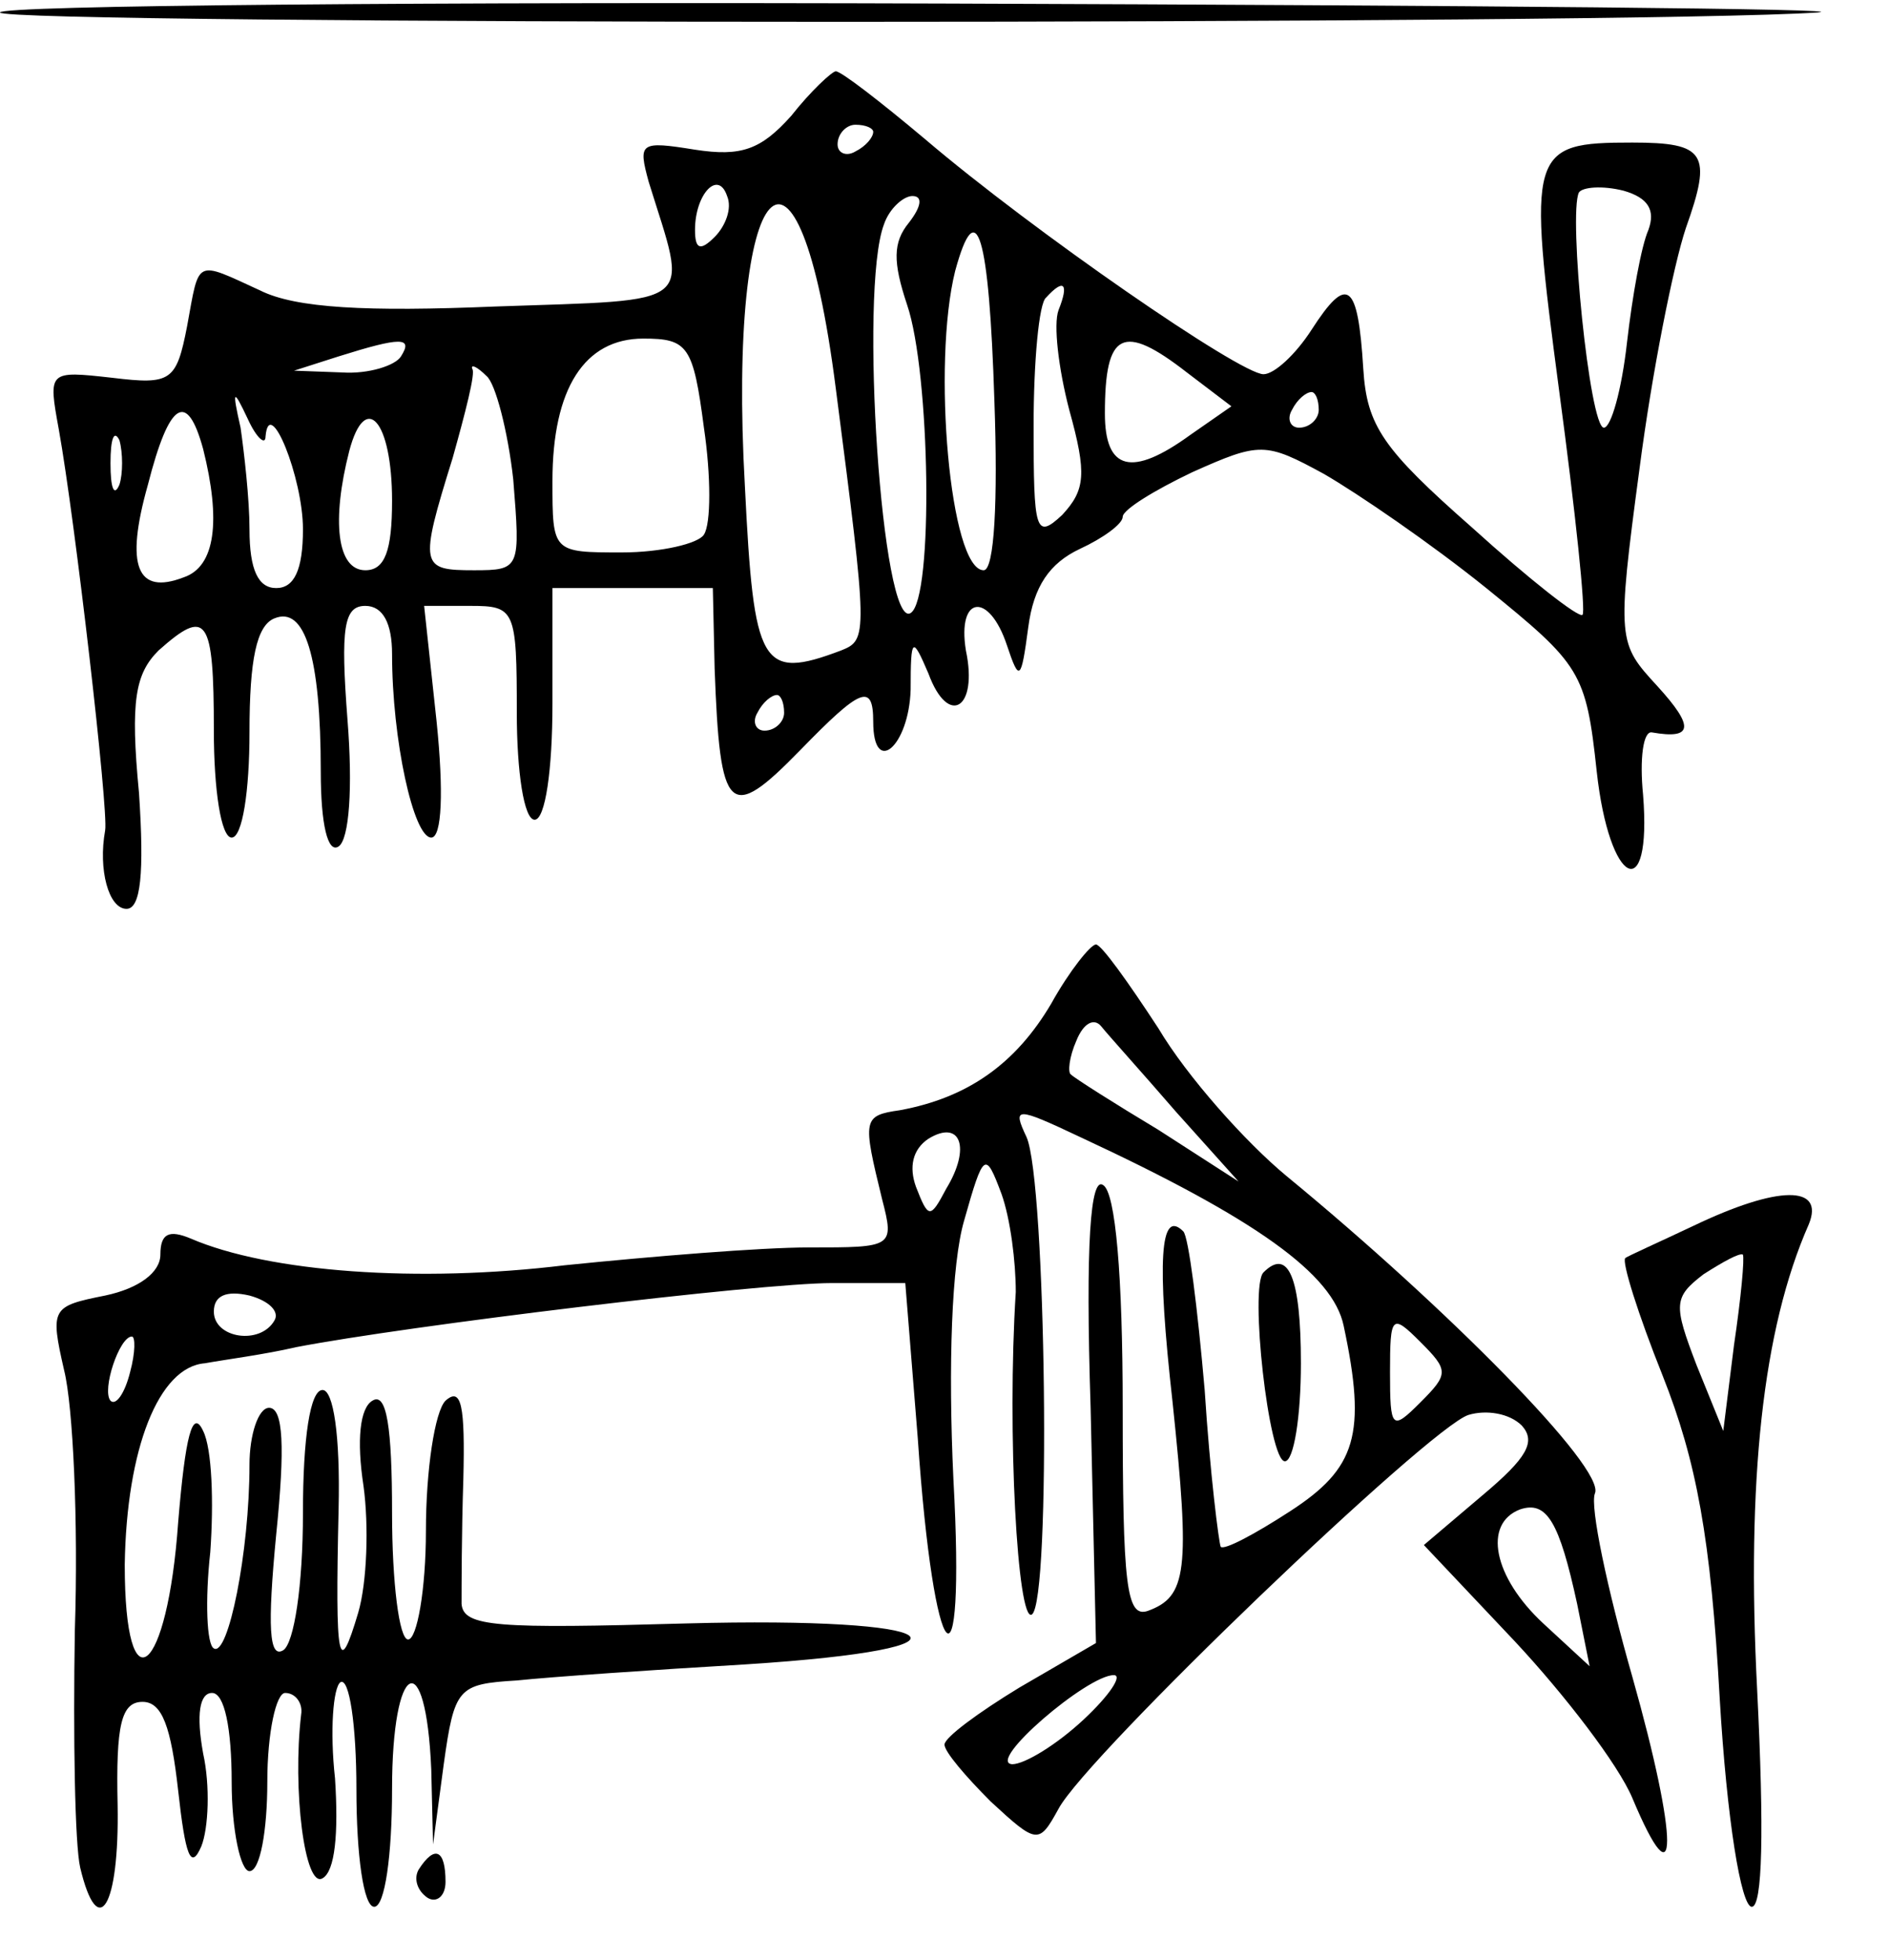 <?xml version="1.0" standalone="no"?>
<!DOCTYPE svg PUBLIC "-//W3C//DTD SVG 20010904//EN"
 "http://www.w3.org/TR/2001/REC-SVG-20010904/DTD/svg10.dtd">
<svg version="1.0" xmlns="http://www.w3.org/2000/svg"
 width="106pt" height="110pt" viewBox="0 0 106 110"
 preserveAspectRatio="xMidYMid meet">
<g transform="translate(0,110) scale(0.1,-0.1)"
fill="#000000" stroke="none">
<path d="M0 1093 c0 -7 917 -7 1020 0 25 2 -195 4 -487 5 -293 1 -533 -1 -533
-5z"/>
<path d="M444 1035 c-17 -19 -28 -23 -54 -19 -31 5 -32 4 -26 -18 22 -71 29
-66 -86 -70 -72 -3 -112 -1 -132 9 -37 17 -34 18 -41 -20 -6 -31 -9 -33 -42
-29 -36 4 -36 4 -30 -29 9 -50 28 -214 26 -225 -4 -22 2 -44 12 -44 8 0 10 20
7 65 -5 52 -2 67 11 80 27 24 31 19 31 -45 0 -33 4 -60 10 -60 6 0 10 26 10
59 0 41 4 60 14 64 17 7 26 -21 26 -86 0 -30 4 -46 10 -42 6 4 8 33 5 71 -4
52 -2 64 10 64 10 0 15 -10 15 -27 0 -48 12 -103 22 -103 6 0 7 26 3 65 l-7
65 26 0 c25 0 26 -2 26 -60 0 -33 4 -60 10 -60 6 0 10 28 10 65 l0 65 45 0 45
0 1 -45 c3 -82 8 -87 48 -46 34 35 41 38 41 16 0 -31 20 -14 21 18 0 30 1 30
10 9 11 -30 28 -20 21 13 -5 31 13 33 23 3 7 -21 8 -20 12 10 3 23 12 36 29
44 13 6 24 14 24 18 0 4 18 15 39 25 38 17 41 17 74 -1 19 -11 60 -39 91 -64
53 -43 56 -47 62 -103 7 -64 31 -76 26 -13 -2 20 0 36 5 35 23 -4 24 3 3 26
-22 24 -23 25 -10 122 7 54 19 114 26 135 15 42 11 48 -30 48 -58 0 -59 -4
-41 -140 9 -67 15 -124 13 -125 -2 -2 -30 20 -62 49 -50 44 -59 57 -61 89 -3
49 -9 53 -29 22 -9 -14 -21 -25 -27 -25 -13 0 -129 80 -190 132 -25 21 -47 38
-50 38 -2 0 -14 -11 -25 -25z m46 -9 c0 -3 -4 -8 -10 -11 -5 -3 -10 -1 -10 4
0 6 5 11 10 11 6 0 10 -2 10 -4z m-89 -59 c-8 -8 -11 -7 -11 4 0 20 13 34 18
19 3 -7 -1 -17 -7 -23z m524 4 c-4 -9 -9 -37 -12 -63 -3 -27 -9 -48 -13 -48
-8 0 -20 120 -14 132 2 3 13 4 25 1 14 -4 18 -11 14 -22z m-456 -89 c18 -139
18 -141 3 -147 -45 -17 -49 -9 -54 92 -10 177 30 220 51 55z m41 93 c-9 -11
-9 -22 -1 -46 13 -38 15 -165 2 -173 -16 -10 -29 181 -15 218 3 9 11 16 16 16
6 0 5 -6 -2 -15z m48 -100 c2 -56 0 -95 -6 -95 -19 0 -29 116 -16 168 12 44
19 21 22 -73z m36 51 c-3 -8 0 -33 6 -56 10 -36 9 -45 -4 -59 -15 -14 -16 -9
-16 50 0 36 3 69 7 72 10 11 13 8 7 -7z m-369 -26 c-3 -5 -18 -10 -33 -9 l-27
1 25 8 c35 11 42 11 35 0z m170 -40 c4 -27 4 -54 0 -60 -3 -5 -24 -10 -46 -10
-39 0 -39 0 -39 40 0 52 18 80 51 80 25 0 28 -4 34 -50z m271 31 l25 -19 -23
-16 c-33 -24 -48 -20 -48 12 0 46 10 51 46 23z m-378 -60 c4 -50 4 -51 -22
-51 -30 0 -31 2 -12 63 7 25 13 48 11 50 -1 3 3 1 8 -4 5 -4 12 -31 15 -58z
m-139 24 c2 24 21 -23 21 -52 0 -23 -5 -33 -15 -33 -10 0 -15 10 -15 33 0 17
-3 43 -5 57 -5 22 -4 22 4 5 5 -11 10 -15 10 -10z m591 15 c0 -5 -5 -10 -11
-10 -5 0 -7 5 -4 10 3 6 8 10 11 10 2 0 4 -4 4 -10z m-626 -22 c10 -40 7 -66
-11 -72 -26 -10 -33 6 -20 52 12 47 22 53 31 20z m106 -29 c0 -28 -4 -39 -15
-39 -16 0 -19 28 -9 67 9 34 24 17 24 -28z m-153 9 c-3 -7 -5 -2 -5 12 0 14 2
19 5 13 2 -7 2 -19 0 -25z m373 -128 c0 -5 -5 -10 -11 -10 -5 0 -7 5 -4 10 3
6 8 10 11 10 2 0 4 -4 4 -10z"/>
<path d="M590 537 c-20 -34 -47 -53 -85 -60 -21 -3 -21 -5 -10 -50 7 -27 6
-27 -41 -27 -27 0 -88 -5 -137 -10 -82 -10 -166 -4 -210 15 -12 5 -17 3 -17
-9 0 -10 -12 -19 -31 -23 -30 -6 -31 -7 -23 -42 5 -20 8 -85 6 -146 -1 -60 0
-120 3 -133 10 -42 22 -22 21 35 -1 45 2 58 14 58 11 0 16 -14 20 -50 4 -36 7
-45 13 -31 4 10 5 34 1 52 -4 22 -2 34 5 34 7 0 11 -20 11 -50 0 -27 5 -50 10
-50 6 0 10 23 10 50 0 28 5 50 10 50 6 0 10 -6 9 -12 -5 -42 2 -98 12 -92 7 4
9 25 7 56 -3 27 -1 51 3 54 5 3 9 -24 9 -60 0 -37 4 -66 10 -66 6 0 10 29 10
66 0 72 19 82 22 11 l1 -42 6 45 c6 43 8 45 41 47 19 2 77 6 128 9 141 9 115
27 -33 23 -106 -3 -125 -2 -126 11 0 8 0 40 1 70 1 41 -1 52 -10 44 -6 -6 -11
-39 -11 -73 0 -33 -5 -61 -10 -61 -5 0 -9 32 -9 71 0 48 -3 68 -11 63 -7 -4
-9 -22 -5 -48 3 -22 2 -54 -3 -71 -11 -37 -13 -29 -11 58 1 42 -3 67 -9 67 -7
0 -11 -27 -11 -69 0 -41 -5 -73 -11 -77 -8 -5 -9 13 -4 65 5 49 4 71 -4 71 -6
0 -11 -15 -11 -32 0 -49 -12 -108 -20 -103 -4 2 -5 27 -2 54 2 28 1 58 -4 68
-6 13 -10 -3 -14 -51 -6 -86 -30 -106 -30 -24 1 65 19 111 45 113 11 2 34 5
51 9 62 12 260 36 301 36 l41 0 7 -87 c9 -132 27 -151 20 -23 -3 64 -1 121 6
145 11 39 12 39 21 15 5 -14 8 -38 8 -55 -5 -79 1 -186 9 -181 11 7 8 244 -3
268 -8 17 -6 17 30 0 99 -46 142 -77 148 -106 13 -61 7 -80 -30 -104 -20 -13
-37 -22 -39 -20 -1 2 -6 41 -9 88 -4 46 -9 86 -12 89 -13 13 -15 -16 -6 -96
10 -95 8 -109 -14 -117 -12 -4 -14 15 -14 114 0 74 -4 121 -11 125 -7 5 -10
-32 -7 -125 l3 -132 -43 -25 c-23 -14 -42 -28 -42 -32 0 -4 12 -18 26 -32 26
-24 27 -24 38 -4 16 30 208 214 230 221 10 3 23 1 30 -6 8 -9 3 -18 -22 -39
l-33 -28 51 -54 c28 -30 58 -69 66 -88 26 -62 26 -24 0 68 -14 49 -24 96 -21
103 6 14 -83 104 -173 178 -23 19 -56 56 -72 83 -17 26 -32 47 -35 47 -3 0
-15 -15 -25 -33z m70 -61 l35 -39 -45 29 c-25 15 -47 29 -49 31 -2 1 -1 10 3
19 4 10 10 13 14 8 4 -5 23 -26 42 -48z m-129 -43 c-9 -17 -10 -17 -17 1 -4
11 -2 21 7 27 18 11 24 -5 10 -28z m-377 -74 c-8 -14 -34 -10 -34 5 0 9 7 12
20 9 11 -3 17 -9 14 -14z m643 -46 c-16 -16 -17 -15 -17 17 0 32 1 33 17 17
16 -16 16 -18 0 -34z m-724 17 c-3 -12 -8 -19 -11 -16 -5 6 5 36 12 36 2 0 2
-9 -1 -20z m812 -130 l7 -35 -26 24 c-28 26 -34 56 -13 64 15 5 22 -7 32 -53z
m-277 -65 c-15 -14 -33 -25 -40 -25 -15 1 42 50 57 50 5 0 -2 -11 -17 -25z"/>
<path d="M950 412 c-19 -9 -37 -17 -38 -18 -2 -2 7 -31 21 -66 19 -48 27 -91
32 -181 4 -68 12 -117 18 -117 6 0 7 42 3 122 -6 117 3 202 29 261 9 22 -17
22 -65 -1z m23 -67 l-6 -48 -15 37 c-13 34 -13 38 4 51 11 7 20 12 22 11 1 -2
-1 -24 -5 -51z"/>
<path d="M709 386 c-8 -8 3 -106 12 -106 5 0 9 25 9 55 0 48 -7 65 -21 51z"/>
<path d="M235 51 c-3 -5 -1 -12 5 -16 5 -3 10 1 10 9 0 18 -6 21 -15 7z"/>
</g>
</svg>
